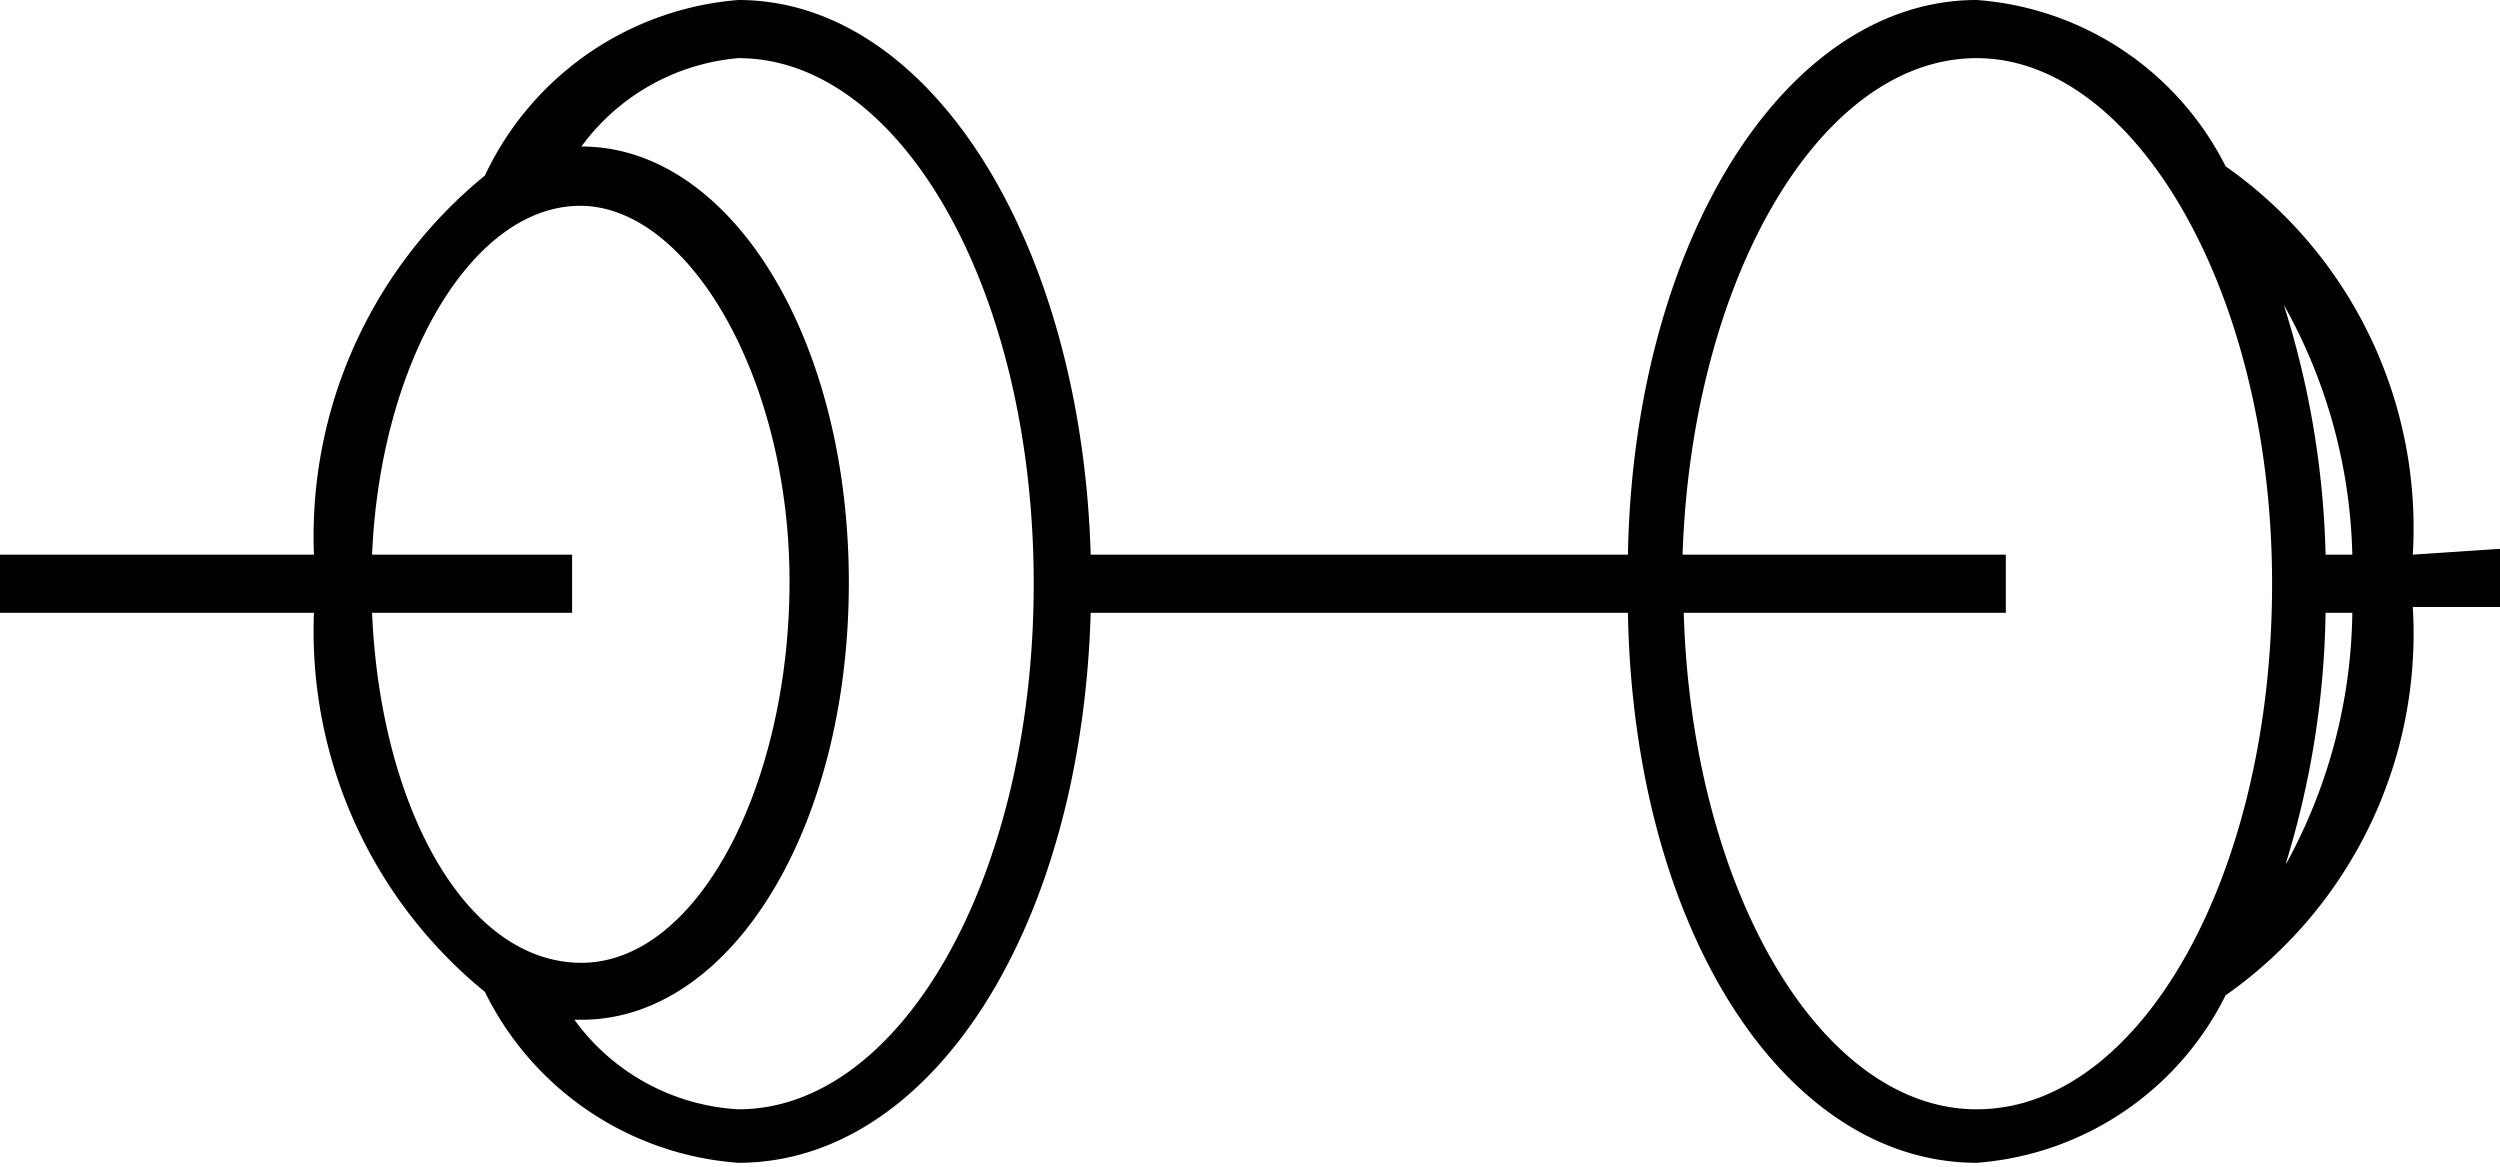 <svg xmlns="http://www.w3.org/2000/svg" class="icon" viewBox="0 0 21.5 10.04"><title>gym</title><g id="Layer_2" data-name="Layer 2"><g id="Layer_1-2" data-name="Layer 1"><path class="cls-1" d="M20.75,4.77a3.8,3.8,0,0,0-1.61-3.34A2.61,2.61,0,0,0,17,0c-1.65,0-2.95,2.08-3,4.77H9.38C9.3,2.08,8,0,6.35,0A2.64,2.64,0,0,0,4.17,1.51,4,4,0,0,0,2.7,4.77H0v.5H2.7A4,4,0,0,0,4.17,8.53,2.64,2.64,0,0,0,6.35,10C8,10,9.3,8,9.38,5.27H14C14.05,8,15.35,10,17,10a2.61,2.61,0,0,0,2.14-1.44,3.8,3.8,0,0,0,1.61-3.34h.75v-.5ZM3.2,5.27H4.92v-.5H3.2c.07-1.66.86-3,1.79-3S6.79,3.25,6.79,5,6,8.28,5,8.28,3.27,6.93,3.2,5.27ZM6.35,9.54a1.87,1.87,0,0,1-1.41-.77H5c1.29,0,2.3-1.65,2.3-3.76S6.28,1.26,5,1.26h0A1.87,1.87,0,0,1,6.35.5c1.4,0,2.54,2,2.54,4.52S7.75,9.54,6.35,9.54ZM17,9.54c-1.35,0-2.45-1.9-2.52-4.27h2.77v-.5H14.47C14.55,2.4,15.65.5,17,.5s2.54,2,2.54,4.52S18.4,9.54,17,9.54Zm2.66-2.12A7.69,7.69,0,0,0,20,5.27h.23A4.6,4.6,0,0,1,19.66,7.43ZM20,4.77a7.69,7.69,0,0,0-.36-2.15,4.6,4.6,0,0,1,.59,2.15Z"/></g></g></svg>